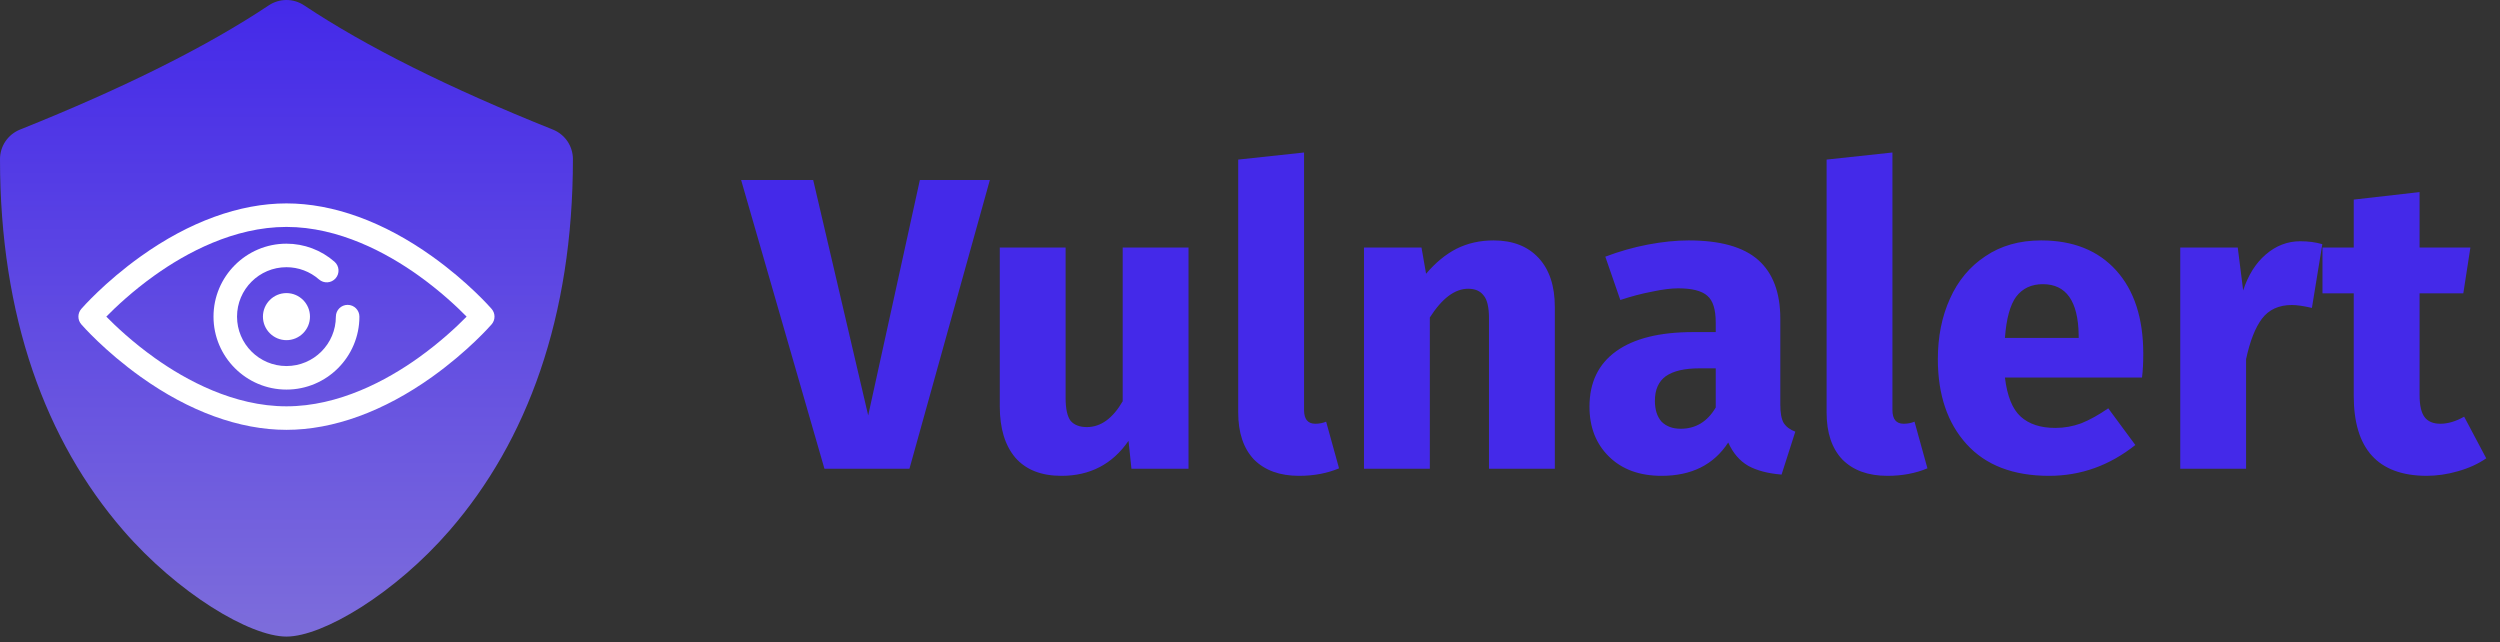 <svg width="144" height="37" viewBox="0 0 144 37" fill="none" xmlns="http://www.w3.org/2000/svg">
<rect x="0" y="0" width="144" height="37" fill="#333333" stroke="none"/>
<path d="M57.016 10.368L52.384 27H47.488L42.688 10.368H46.84L50.008 23.928L52.984 10.368H57.016ZM68.459 27H65.171L65.003 25.392C64.075 26.736 62.787 27.408 61.139 27.408C59.971 27.408 59.083 27.056 58.475 26.352C57.883 25.648 57.587 24.664 57.587 23.4V14.256H61.379V22.92C61.379 23.544 61.475 23.984 61.667 24.24C61.875 24.48 62.187 24.6 62.603 24.6C63.403 24.6 64.091 24.104 64.667 23.112V14.256H68.459V27ZM74.825 27.408C73.721 27.408 72.857 27.096 72.233 26.472C71.625 25.832 71.321 24.928 71.321 23.76V9.192L75.113 8.784V23.616C75.113 24.144 75.329 24.408 75.761 24.408C75.985 24.408 76.193 24.368 76.385 24.288L77.129 26.976C76.441 27.264 75.673 27.408 74.825 27.408ZM86.03 13.848C87.134 13.848 87.998 14.184 88.622 14.856C89.246 15.528 89.558 16.472 89.558 17.688V27H85.766V18.336C85.766 17.696 85.662 17.256 85.454 17.016C85.262 16.76 84.966 16.632 84.566 16.632C83.798 16.632 83.062 17.184 82.358 18.288V27H78.566V14.256H81.878L82.142 15.768C82.686 15.128 83.27 14.648 83.894 14.328C84.534 14.008 85.246 13.848 86.03 13.848ZM102.546 23.304C102.546 23.784 102.61 24.136 102.738 24.36C102.882 24.584 103.106 24.752 103.41 24.864L102.618 27.336C101.834 27.272 101.194 27.104 100.698 26.832C100.202 26.544 99.818 26.096 99.546 25.488C98.714 26.768 97.434 27.408 95.706 27.408C94.442 27.408 93.434 27.04 92.682 26.304C91.93 25.568 91.554 24.608 91.554 23.424C91.554 22.032 92.066 20.968 93.09 20.232C94.114 19.496 95.594 19.128 97.53 19.128H98.826V18.576C98.826 17.824 98.666 17.312 98.346 17.04C98.026 16.752 97.466 16.608 96.666 16.608C96.25 16.608 95.746 16.672 95.154 16.8C94.562 16.912 93.954 17.072 93.33 17.28L92.466 14.784C93.266 14.48 94.082 14.248 94.914 14.088C95.762 13.928 96.546 13.848 97.266 13.848C99.09 13.848 100.426 14.224 101.274 14.976C102.122 15.728 102.546 16.856 102.546 18.36V23.304ZM96.81 24.696C97.674 24.696 98.346 24.288 98.826 23.472V21.216H97.89C97.026 21.216 96.378 21.368 95.946 21.672C95.53 21.976 95.322 22.448 95.322 23.088C95.322 23.6 95.45 24 95.706 24.288C95.978 24.56 96.346 24.696 96.81 24.696ZM108.716 27.408C107.612 27.408 106.748 27.096 106.124 26.472C105.516 25.832 105.212 24.928 105.212 23.76V9.192L109.004 8.784V23.616C109.004 24.144 109.22 24.408 109.652 24.408C109.876 24.408 110.084 24.368 110.276 24.288L111.02 26.976C110.332 27.264 109.564 27.408 108.716 27.408ZM123.452 20.376C123.452 20.904 123.428 21.36 123.38 21.744H115.484C115.612 22.816 115.916 23.568 116.396 24C116.876 24.432 117.54 24.648 118.388 24.648C118.9 24.648 119.396 24.56 119.876 24.384C120.356 24.192 120.876 23.904 121.436 23.52L122.996 25.632C121.508 26.816 119.852 27.408 118.028 27.408C115.964 27.408 114.38 26.8 113.276 25.584C112.172 24.368 111.62 22.736 111.62 20.688C111.62 19.392 111.852 18.232 112.316 17.208C112.78 16.168 113.46 15.352 114.356 14.76C115.252 14.152 116.324 13.848 117.572 13.848C119.412 13.848 120.852 14.424 121.892 15.576C122.932 16.728 123.452 18.328 123.452 20.376ZM119.732 19.296C119.7 17.344 119.012 16.368 117.668 16.368C117.012 16.368 116.5 16.608 116.132 17.088C115.78 17.568 115.564 18.36 115.484 19.464H119.732V19.296ZM132.494 13.896C132.958 13.896 133.382 13.952 133.766 14.064L133.166 17.736C132.686 17.624 132.302 17.568 132.014 17.568C131.262 17.568 130.686 17.832 130.286 18.36C129.902 18.872 129.598 19.648 129.374 20.688V27H125.582V14.256H128.894L129.206 16.728C129.494 15.848 129.926 15.16 130.502 14.664C131.094 14.152 131.758 13.896 132.494 13.896ZM143.207 26.4C142.743 26.72 142.199 26.968 141.575 27.144C140.967 27.32 140.359 27.408 139.751 27.408C136.967 27.392 135.575 25.856 135.575 22.8V16.896H133.775V14.256H135.575V11.496L139.367 11.064V14.256H142.295L141.887 16.896H139.367V22.752C139.367 23.344 139.463 23.768 139.655 24.024C139.847 24.28 140.151 24.408 140.567 24.408C140.999 24.408 141.455 24.272 141.935 24L143.207 26.4Z" fill="#4429E9"/>
<path d="M16.5 36.667C14.395 36.667 10.234 34.17 7.095 30.544C2.64 25.399 1.23597e-07 18.273 1.23597e-07 9.167C-0 8.8 0.11 8.442 0.315 8.138C0.521 7.835 0.813 7.6 1.153 7.464C7.155 5.062 11.933 2.673 15.482 0.308C15.784 0.107 16.138 0 16.5 0C16.862 0 17.216 0.107 17.517 0.308C21.065 2.673 25.846 5.064 31.847 7.464C32.187 7.6 32.479 7.835 32.685 8.138C32.89 8.442 33 8.8 33 9.167C33 18.275 30.36 25.401 25.905 30.544C22.768 34.168 18.607 36.667 16.5 36.667Z" fill="url(#paint0_linear_124_60)"/>
<path d="M16.5 24.759C13.805 24.759 10.904 23.705 8.112 21.711C6.024 20.22 4.736 18.744 4.682 18.681C4.461 18.427 4.461 18.049 4.682 17.794C4.736 17.732 6.024 16.255 8.112 14.764C10.904 12.77 13.805 11.716 16.5 11.716C19.195 11.716 22.096 12.77 24.888 14.764C26.976 16.255 28.265 17.732 28.318 17.794C28.539 18.049 28.539 18.427 28.318 18.681C28.265 18.743 26.976 20.22 24.888 21.711C22.096 23.705 19.195 24.759 16.5 24.759ZM6.123 18.238C6.644 18.769 7.628 19.703 8.926 20.627C10.706 21.894 13.465 23.404 16.5 23.404C19.535 23.404 22.294 21.894 24.074 20.627C25.372 19.703 26.356 18.769 26.877 18.238C26.356 17.706 25.372 16.772 24.074 15.848C22.294 14.581 19.535 13.071 16.5 13.071C13.465 13.071 10.706 14.581 8.926 15.848C7.628 16.772 6.644 17.706 6.123 18.238Z" fill="white"/>
<path d="M16.5 22.44C14.183 22.44 12.298 20.555 12.298 18.238C12.298 15.921 14.183 14.036 16.5 14.036C17.519 14.036 18.502 14.405 19.268 15.076C19.549 15.323 19.578 15.751 19.331 16.032C19.084 16.314 18.656 16.342 18.375 16.096C17.856 15.641 17.19 15.391 16.5 15.391C14.93 15.391 13.653 16.668 13.653 18.238C13.653 19.807 14.93 21.084 16.5 21.084C18.07 21.084 19.346 19.807 19.346 18.238C19.346 17.863 19.65 17.56 20.024 17.56C20.398 17.56 20.702 17.863 20.702 18.238C20.702 20.555 18.817 22.44 16.5 22.44Z" fill="white"/>
<path d="M16.5 19.593C15.753 19.593 15.145 18.985 15.145 18.238C15.145 17.49 15.753 16.882 16.5 16.882C17.247 16.882 17.855 17.49 17.855 18.238C17.855 18.985 17.247 19.593 16.5 19.593Z" fill="white"/>
<defs>
<linearGradient id="paint0_linear_124_60" x1="16.5" y1="0" x2="16.5" y2="36.667" gradientUnits="userSpaceOnUse">
<stop stop-color="#4429E9"/>
<stop offset="1" stop-color="#7D6DDB"/>
</linearGradient>
</defs>
</svg>
